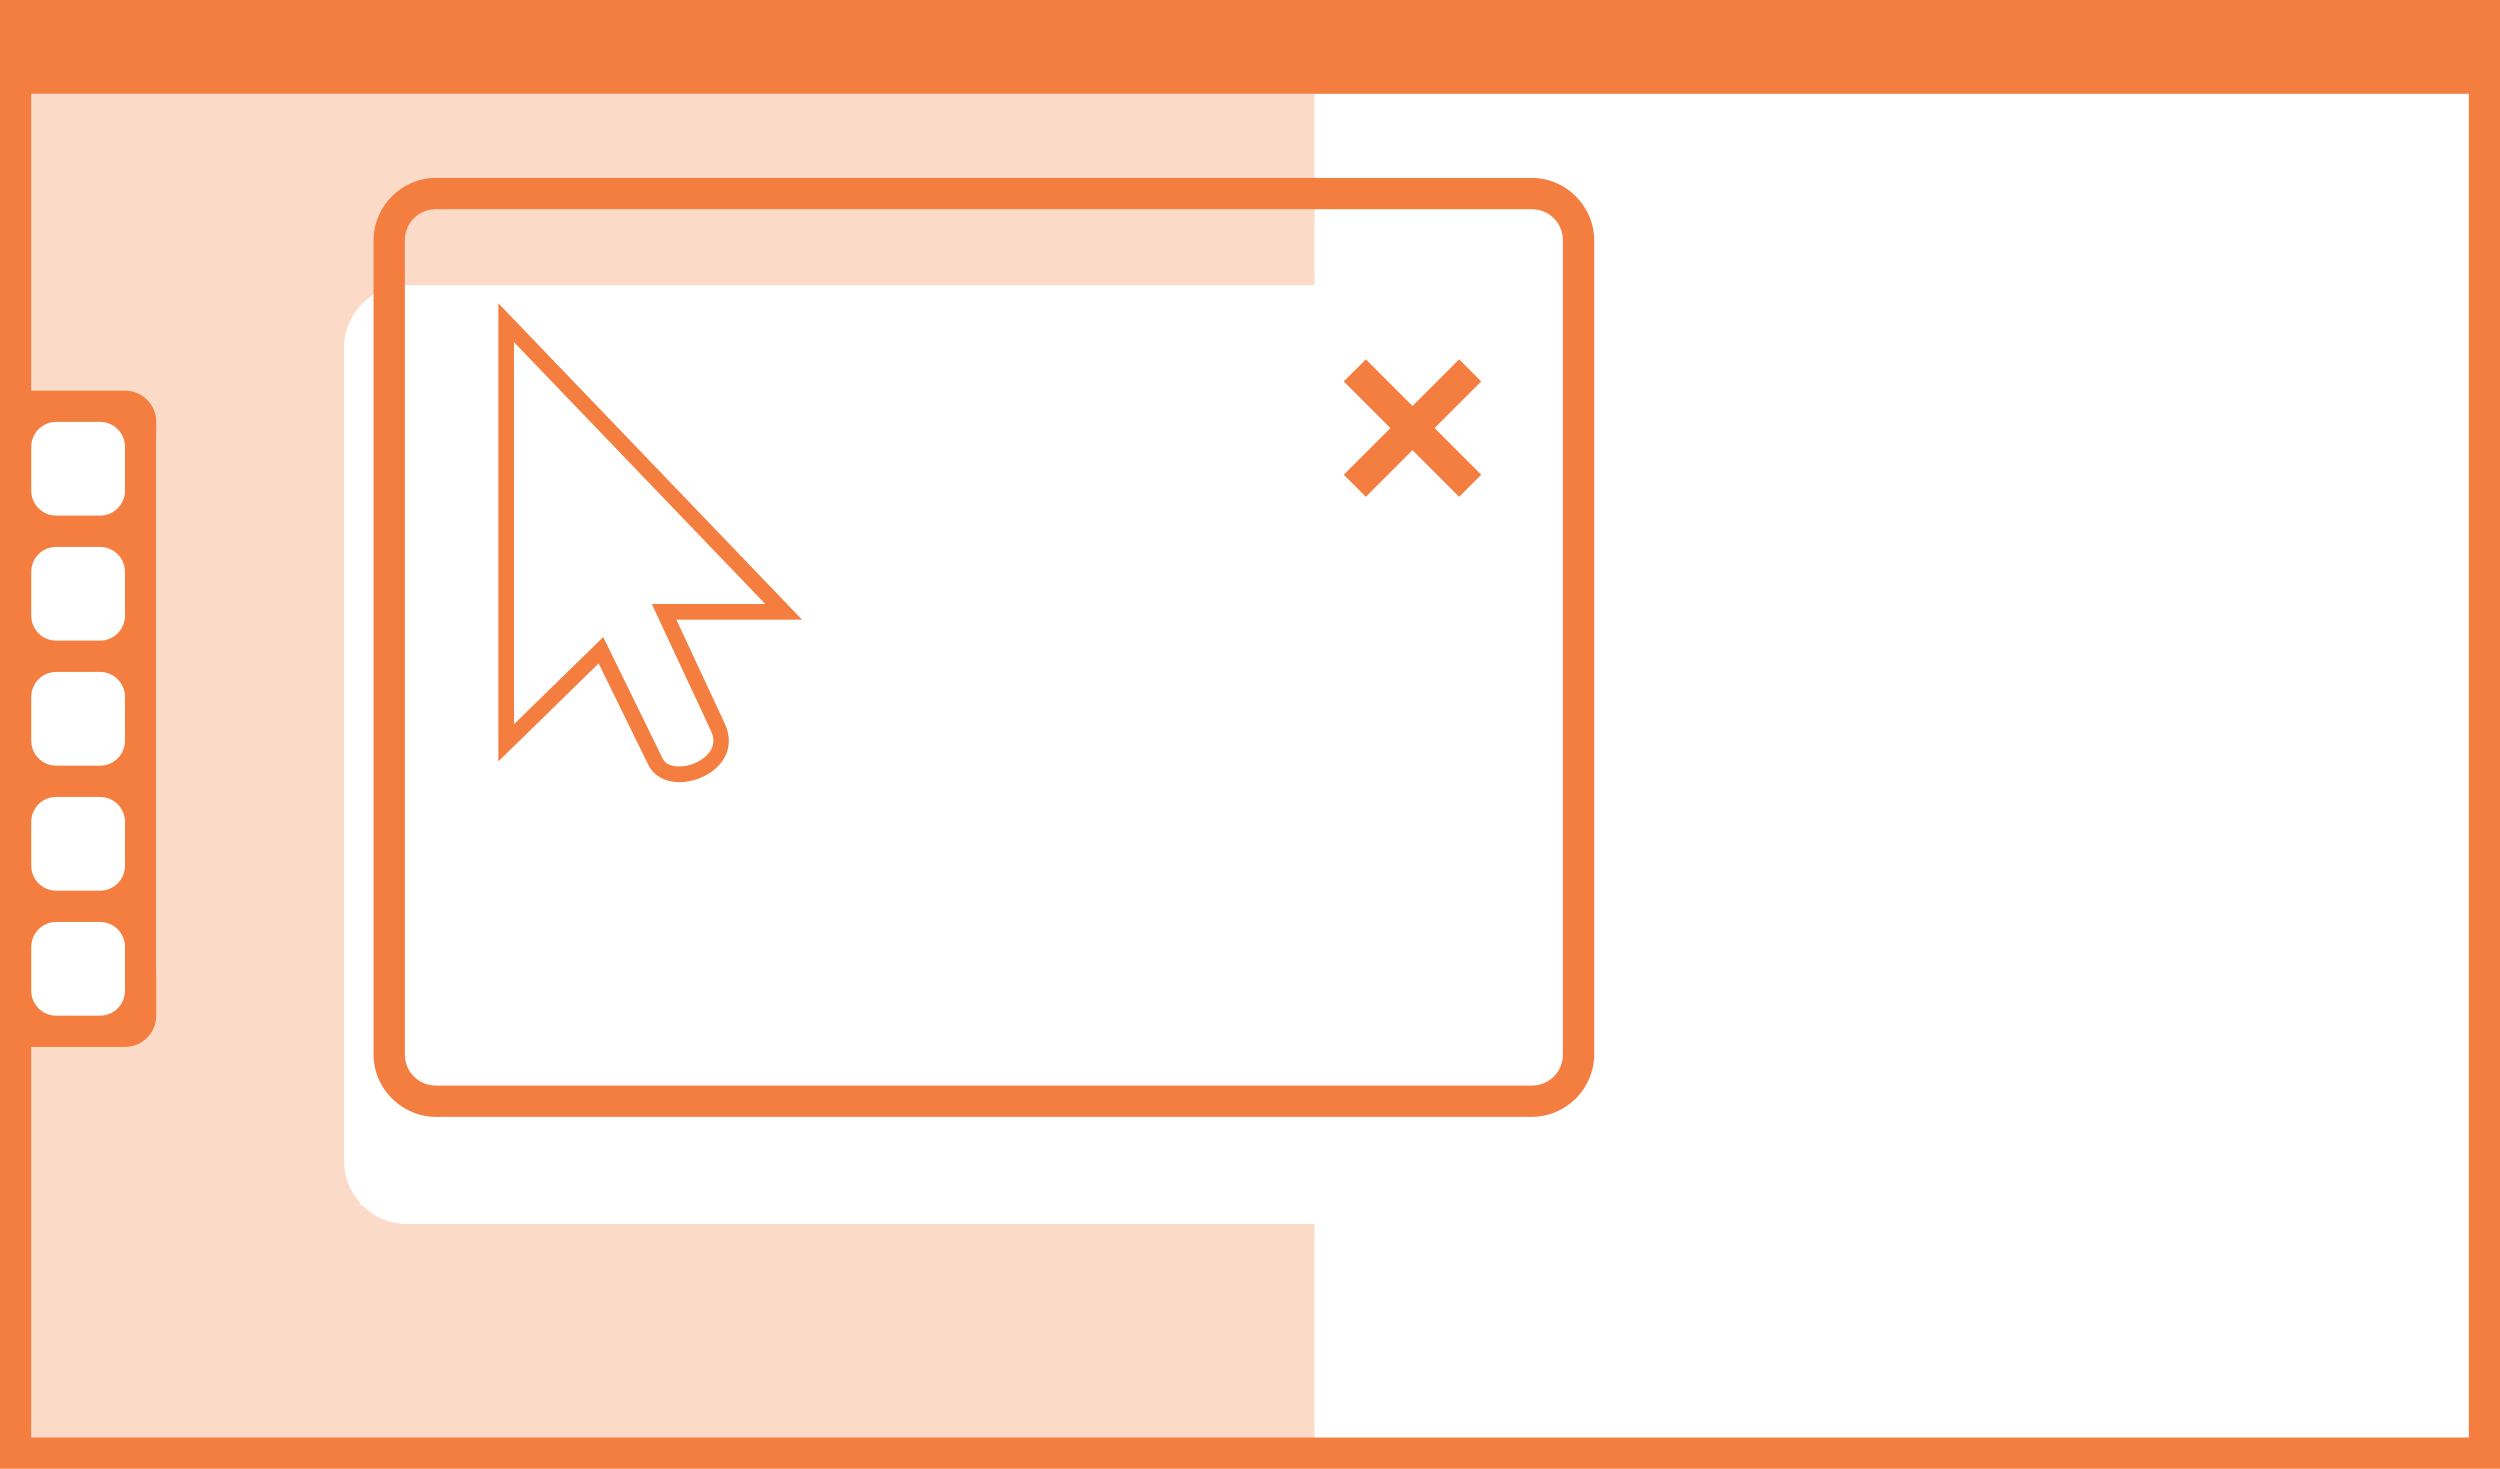 <?xml version="1.0" encoding="UTF-8" standalone="no"?>
<svg
   width="160"
   height="94"
   version="1.1"
   viewBox="0 0 42.333 24.871"
   id="svg18"
   sodipodi:docname="active-screen-edges-dock-left.svg"
   inkscape:version="1.1.1 (3bf5ae0d25, 2021-09-20)"
   xmlns:inkscape="http://www.inkscape.org/namespaces/inkscape"
   xmlns:sodipodi="http://sodipodi.sourceforge.net/DTD/sodipodi-0.dtd"
   xmlns="http://www.w3.org/2000/svg"
   xmlns:svg="http://www.w3.org/2000/svg">
  <defs
     id="defs22" />
  <sodipodi:namedview
     id="namedview20"
     pagecolor="#ffffff"
     bordercolor="#666666"
     borderopacity="1.0"
     inkscape:pageshadow="2"
     inkscape:pageopacity="0.0"
     inkscape:pagecheckerboard="0"
     showgrid="true"
     inkscape:zoom="2.8297872"
     inkscape:cx="-6.3609023"
     inkscape:cy="40.109023"
     inkscape:window-width="1298"
     inkscape:window-height="704"
     inkscape:window-x="68"
     inkscape:window-y="27"
     inkscape:window-maximized="1"
     inkscape:current-layer="svg18">
    <inkscape:grid
       type="xygrid"
       id="grid1026" />
  </sodipodi:namedview>
  <path
     id="path4"
     style="stroke-width:1;fill:#f37e40;fill-opacity:1;opacity:0.287"
     d="M 2 6 L 2 25 L 8 25 C 9.108 25 10 26.338 10 28 L 10 62 C 10 63.662 9.108 65 8 65 L 2 65 L 2 92 L 84 92 L 84 78.213 L 25.986 78.213 C 24.871 78.213 23.86 77.746 23.133 77.002 L 23 77.002 L 23 76.842 C 22.377 76.136 21.986 75.221 21.986 74.213 L 21.986 22.213 C 21.986 20.014 23.788 18.213 25.986 18.213 L 84 18.213 L 84 6 L 2 6 z "
     transform="matrix(0.265,0,0,0.265,-3.0851064e-4,0)" />
  <g
     transform="matrix(.265 0 0 .265 -376.07 1155.1)"
     id="g14">
    <path
       d="m1447-4347.5c-2.199 0-4 1.801-4 4v52c0 2.199 1.801 4 4 4h70c2.199 0 4-1.801 4-4v-52c0-2.199-1.801-4-4-4zm0 2h70c1.125 0 2 0.875 2 2v52c0 1.125-0.875 2-2 2h-70c-1.125 0-2-0.875-2-2v-52c0-1.125 0.875-2 2-2z"
       color="#000000"
       fill="#f37e40"
       style="-inkscape-stroke:none"
       id="path6" />
    <g
       fill="#fff"
       id="g12">
      <g
         transform="matrix(1.631,0,0,1.633,1484.1,-4348.5)"
         id="g10">
        <path
           d="m-20.31 5.517v17.93l3.93-3.836 1.93 3.939c4.13e-4 9.3e-4 0.002 1e-3 2e-3 2e-3 0.177 0.395 0.553 0.618 0.939 0.682 0.387 0.064 0.8-0.005 1.172-0.17 0.372-0.165 0.71-0.428 0.904-0.797 0.194-0.368 0.218-0.847-0.01-1.312l-1.893-4.057h4.924zm0.613 1.523 9.846 10.246h-4.447l2.305 4.934v0.004c0.155 0.317 0.131 0.544 0.02 0.756s-0.34 0.403-0.611 0.523-0.583 0.165-0.824 0.125c-0.241-0.04-0.397-0.139-0.48-0.328l-2e-3 -0.004-2.311-4.717-3.494 3.41z"
           color="#000000"
           display="block"
           fill="#f37e40"
           style="-inkscape-stroke:none"
           id="path8" />
      </g>
    </g>
  </g>
  <path
     d="m24.708 6.085-0.79 0.79-0.79-0.79-0.374 0.374 0.79 0.79-0.79 0.79 0.374 0.374 0.79-0.79 0.79 0.79 0.374-0.374-0.79-0.79 0.79-0.79z"
     fill="#f37e40"
     id="path16" />
  <path
     d="M -3.0851064e-4,0 V 24.873 H 42.334 V 0 H 2.646 Z M 0.529,1.588 H 41.805 V 24.342 H 0.529 V 17.728 H 2.116 c 0.293,0 0.529,-0.236 0.529,-0.529 V 7.144 c 0,-0.293 -0.236,-0.529 -0.529,-0.529 H 0.529 Z m 0.423,5.556 H 1.693 c 0.235,0 0.423,0.189 0.423,0.423 v 0.741 c 0,0.235 -0.189,0.423 -0.423,0.423 H 0.952 c -0.235,0 -0.423,-0.189 -0.423,-0.423 V 7.567 c 0,-0.235 0.189,-0.423 0.423,-0.423 z m 0,2.117 H 1.693 c 0.235,0 0.423,0.189 0.423,0.423 v 0.741 c 0,0.235 -0.189,0.423 -0.423,0.423 H 0.952 c -0.235,0 -0.423,-0.189 -0.423,-0.423 V 9.684 c 0,-0.235 0.189,-0.423 0.423,-0.423 z m 0,2.117 H 1.693 c 0.235,0 0.423,0.189 0.423,0.423 v 0.741 c 0,0.235 -0.189,0.423 -0.423,0.423 H 0.952 c -0.235,0 -0.423,-0.189 -0.423,-0.423 v -0.741 c 0,-0.235 0.189,-0.423 0.423,-0.423 z m 0,2.117 H 1.693 c 0.235,0 0.423,0.189 0.423,0.423 v 0.741 c 0,0.235 -0.189,0.423 -0.423,0.423 H 0.952 c -0.235,0 -0.423,-0.189 -0.423,-0.423 v -0.741 c 0,-0.235 0.189,-0.423 0.423,-0.423 z m 0,2.117 H 1.693 c 0.235,0 0.423,0.189 0.423,0.423 v 0.741 c 0,0.235 -0.189,0.423 -0.423,0.423 H 0.952 c -0.235,0 -0.423,-0.189 -0.423,-0.423 v -0.741 c 0,-0.235 0.189,-0.423 0.423,-0.423 z"
     fill="#f37e40"
     id="path2"
     style="stroke-width:0.265" />
</svg>

